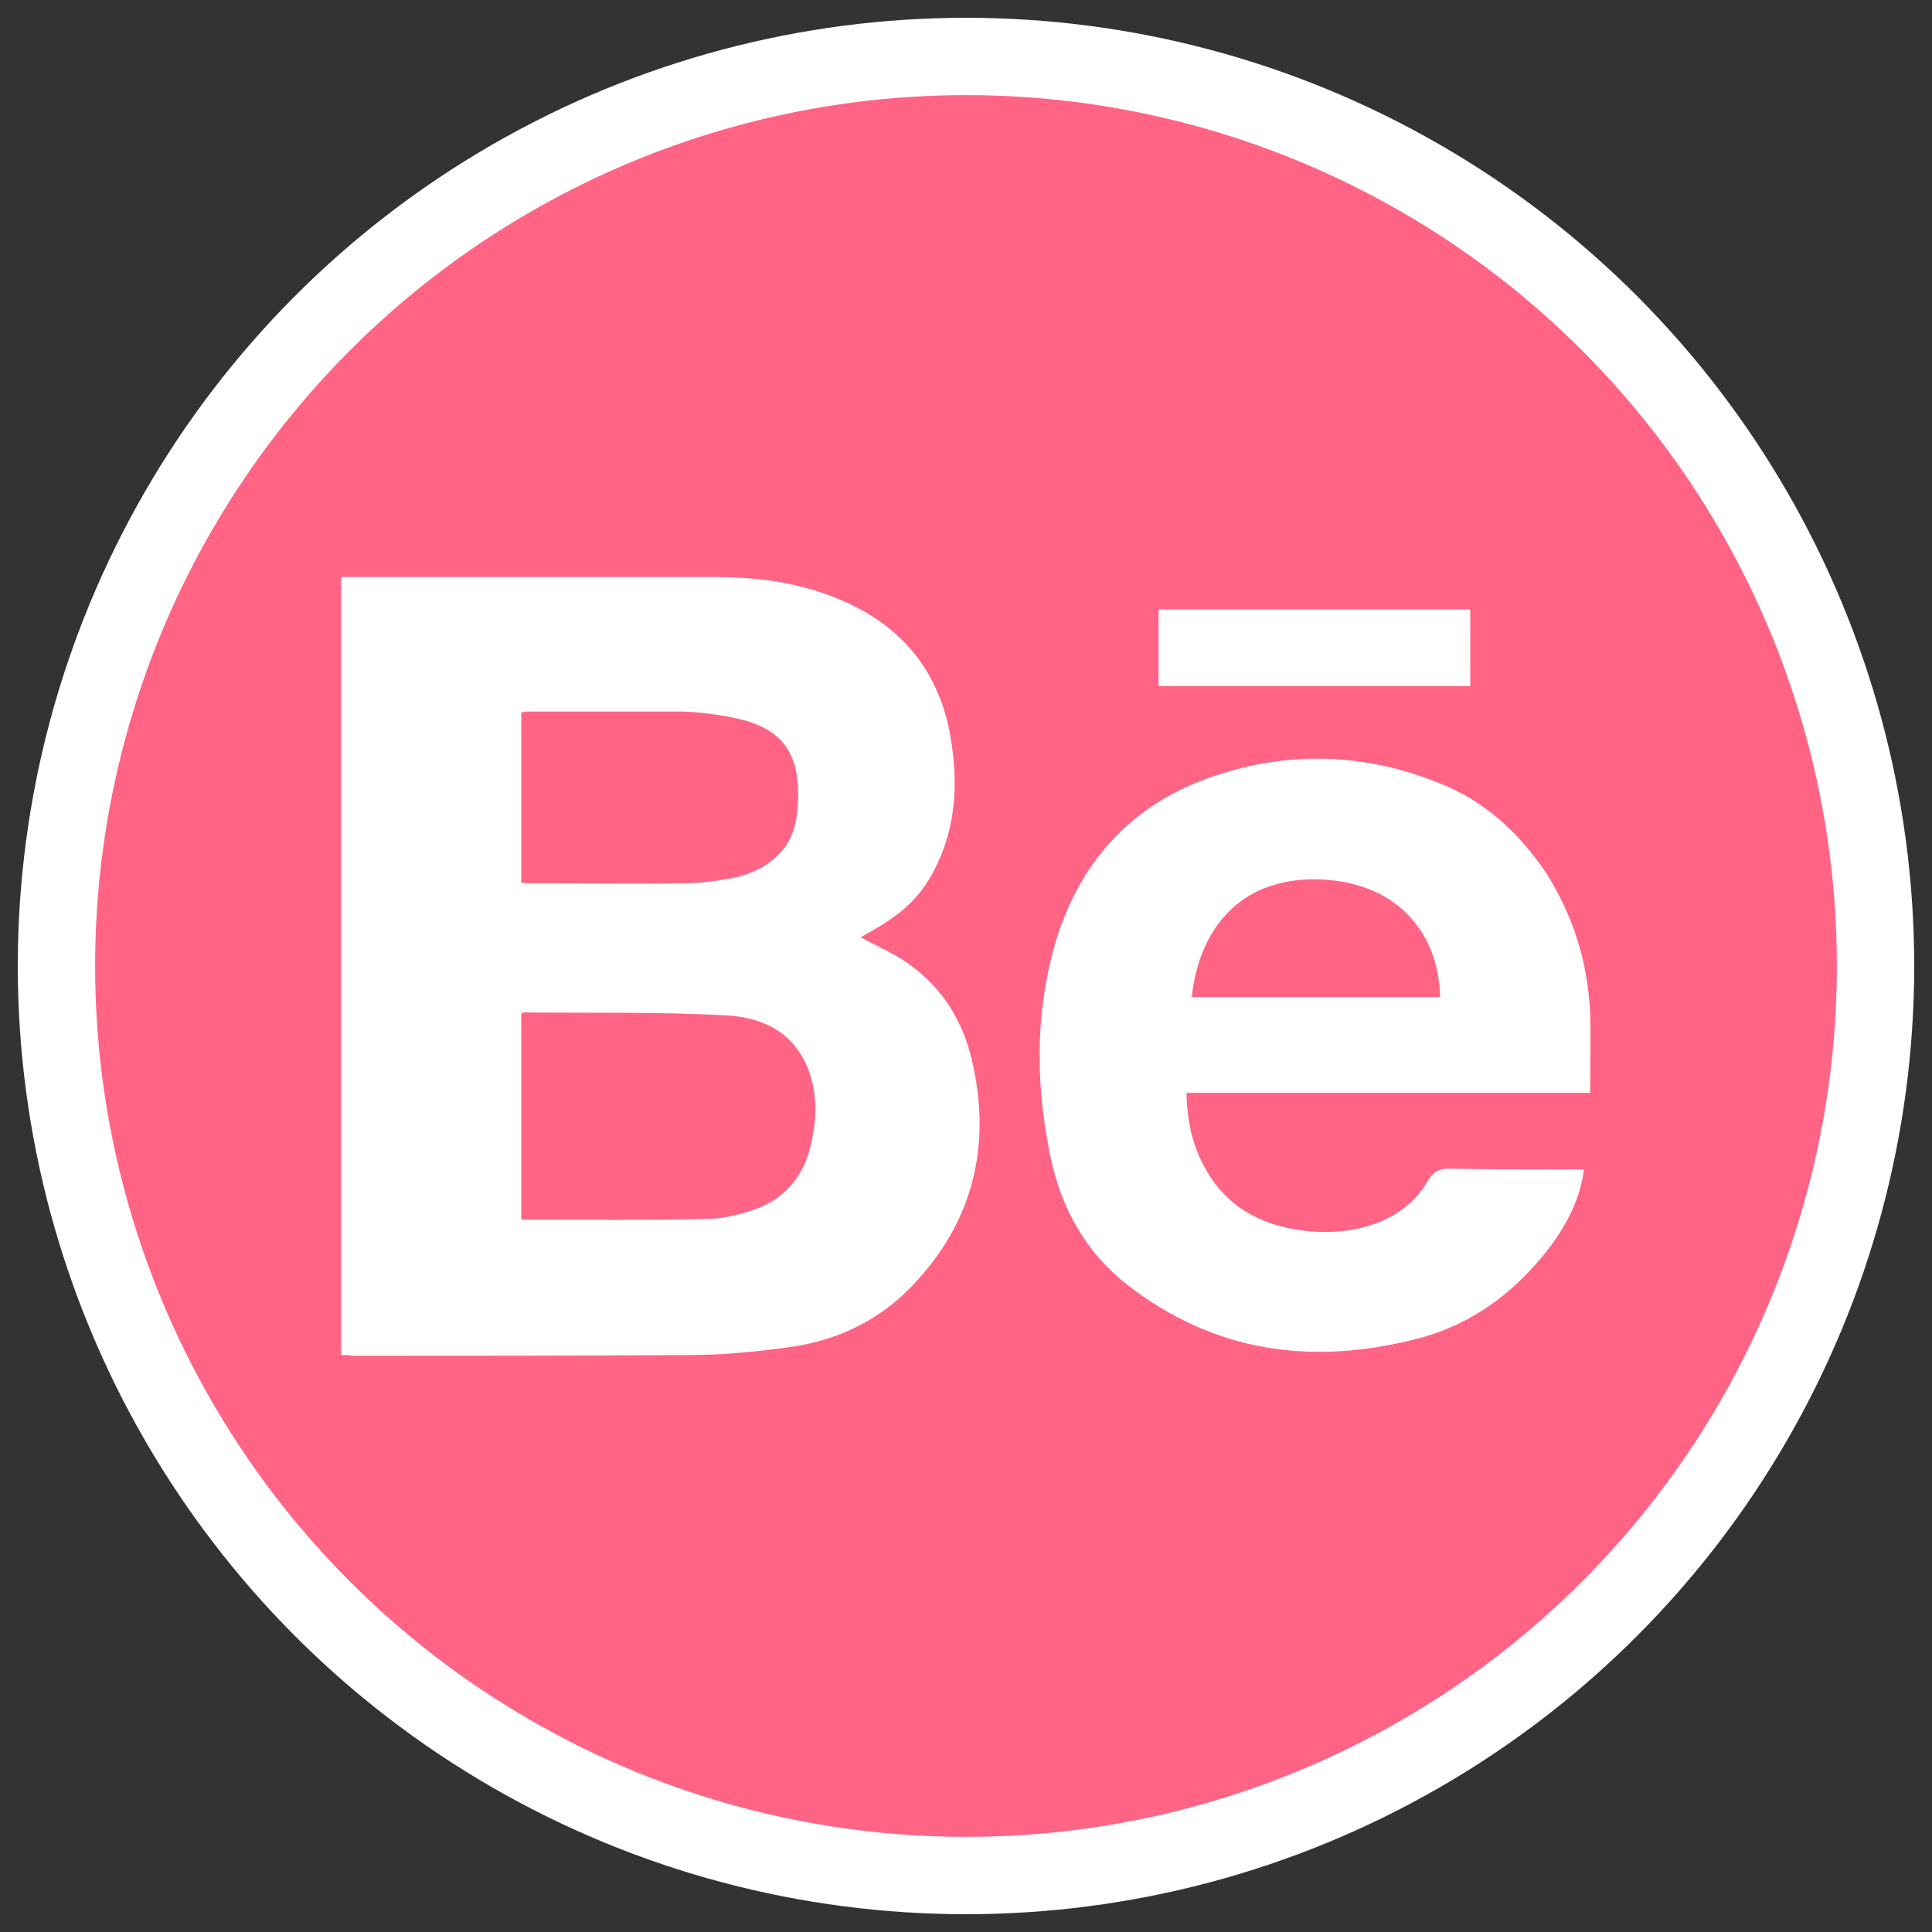 <?xml version="1.0" encoding="utf-8"?>
<!-- Generator: Adobe Illustrator 20.1.0, SVG Export Plug-In . SVG Version: 6.00 Build 0)  -->
<svg version="1.1" id="Layer_1" xmlns="http://www.w3.org/2000/svg" xmlns:xlink="http://www.w3.org/1999/xlink" x="0px" y="0px"
	 viewBox="0 0 249.8 249.8" style="enable-background:new 0 0 249.8 249.8;" xml:space="preserve">
<rect x="0" y="0" width="249.8" height="249.8" fill="#333333" stroke="none"/>
<style type="text/css">
	.st0{fill:#FF6485;stroke:#FFFFFF;stroke-width:10;stroke-miterlimit:10;}
	.st1{fill:#A09F9F;stroke:url(#SVGID_1_);stroke-width:9;stroke-miterlimit:10;}
	.st2{fill:#FFFFFF;}
	.st3{fill:none;stroke:#F16485;stroke-width:5;stroke-miterlimit:10;}
	.st4{fill:#F16485;stroke:#F16485;stroke-width:1.551;stroke-miterlimit:10;}
	.st5{fill:#F16485;stroke:#FFFFFF;stroke-width:6;stroke-miterlimit:10;}
	.st6{fill:#F16485;}
	.st7{fill:none;stroke:#F16485;stroke-width:3;stroke-miterlimit:10;}
</style>
<g>
	<circle class="st0" cx="124.9" cy="124.9" r="117.6"/>
</g>
<g>
	
		<linearGradient id="SVGID_1_" gradientUnits="userSpaceOnUse" x1="-1124.331" y1="702.75" x2="-879.841" y2="702.75" gradientTransform="matrix(-1 0 0 1 -1244.66 -518.05)">
		<stop  offset="0" style="stop-color:#FFFFFF"/>
		<stop  offset="0.995" style="stop-color:#F16485"/>
	</linearGradient>
	<circle class="st1" cx="-242.7" cy="184.7" r="117.6"/>
</g>
<path class="st2" d="M-204.4,242.7H-285c-10.9,0-19.9-9-19.9-19.9v-75.7c0-10.9,9-19.9,19.9-19.9h80.2c10.9,0,19.9,9,19.9,19.9v75.7
	C-184.9,233.7-193.6,242.7-204.4,242.7z"/>
<line class="st3" x1="-304.5" y1="159.9" x2="-184.9" y2="159.9"/>
<circle class="st4" cx="-244.9" cy="186.9" r="31.9"/>
<circle class="st5" cx="-244.9" cy="186.9" r="22.5"/>
<rect x="-207.4" y="138.1" class="st6" width="14.6" height="14.6"/>
<line class="st7" x1="-291.4" y1="129.5" x2="-291.4" y2="147.1"/>
<line class="st7" x1="-286.1" y1="127.6" x2="-286.1" y2="147.1"/>
<line class="st7" x1="-280.5" y1="127.6" x2="-280.5" y2="147.1"/>
<g>
	<path class="st2" d="M44.1,175.2c0-33.6,0-67,0-100.6c0.5,0,1,0,1.5,0c15.5,0,31,0,46.4,0c5.1,0,10.1,0.5,15,2.3
		c8.3,3,13.8,8.5,15.7,17.3c1.3,6.6,1.1,13.1-2.4,19.2c-1.7,3-4.3,5.1-7.3,6.8c-0.5,0.3-1.1,0.6-1.7,1c1.7,0.9,3.2,1.6,4.6,2.4
		c5.1,3,8.3,7.5,9.7,13.2c2.7,11.2,0.3,21.3-7.9,29.7c-4.3,4.4-9.7,6.9-15.8,7.7c-4.3,0.6-8.6,1-12.9,1c-14.4,0.1-28.9,0.1-43.3,0.1
		C45.1,175.2,44.7,175.2,44.1,175.2z M67.4,131.1c0,8.9,0,17.7,0,26.6c8.1,0,16,0.1,24-0.1c1.9,0,4-0.5,5.8-1.1
		c4.1-1.3,6.6-4.2,7.6-8.3c0.7-2.9,0.9-5.8,0.1-8.7c-1.5-5.5-5.7-7.9-10.8-8.2c-8.8-0.5-17.7-0.3-26.5-0.4
		C67.6,131,67.5,131,67.4,131.1z M67.4,114.1c0.4,0.1,0.7,0.1,1.1,0.1c6.7,0,13.4,0.1,20,0c1.7,0,3.6-0.2,5.2-0.5
		c2.3-0.3,4.5-1.1,6.3-2.6c2.7-2.2,3.2-5.2,3.2-8.5c0-5.5-2.4-8.5-7.9-9.7c-2.3-0.5-4.6-0.8-6.9-0.9c-6.7,0-13.5,0-20.3,0
		c-0.2,0-0.4,0.1-0.7,0.1C67.4,99.4,67.4,106.7,67.4,114.1z"/>
	<path class="st2" d="M205.6,141.3c-17.3,0-34.6,0-52.2,0c0.1,3.5,0.7,6.7,2.4,9.7c2.7,5,7.2,7.4,12.6,8.1c3.3,0.4,6.6,0.2,9.7-1
		c2.8-1.1,5-2.8,6.5-5.4c0.7-1.2,1.4-1.6,2.8-1.6c5.2,0.1,10.6,0.1,15.8,0.1c0.5,0,1,0,1.6,0c-0.5,3.9-2.2,7-4.3,9.9
		c-4.4,5.8-9.9,10-16.9,11.9c-13.7,3.6-26.5,2-38-7c-5.8-4.6-8.9-10.9-10.1-18.1c-1.7-9.1-1.5-18.3,1.3-27.1c3.3-10,10-17,20-20.4
		c9.9-3.4,19.8-3,29.4,0.9c5.8,2.3,10.1,6.3,13.6,11.4c3.6,5.6,5.5,11.7,5.8,18.3C205.7,134.3,205.6,137.7,205.6,141.3z
		 M186.2,128.9c-0.2-8.6-5.9-15-15.9-15.2c-10.1-0.2-15.3,6.6-16.2,15.2C164.8,128.9,175.4,128.9,186.2,128.9z"/>
	<path class="st2" d="M190.1,88.7c-13.5,0-26.9,0-40.3,0c0-3.3,0-6.6,0-9.9c13.4,0,26.8,0,40.3,0C190.1,82.1,190.1,85.4,190.1,88.7z
		"/>
</g>
</svg>
